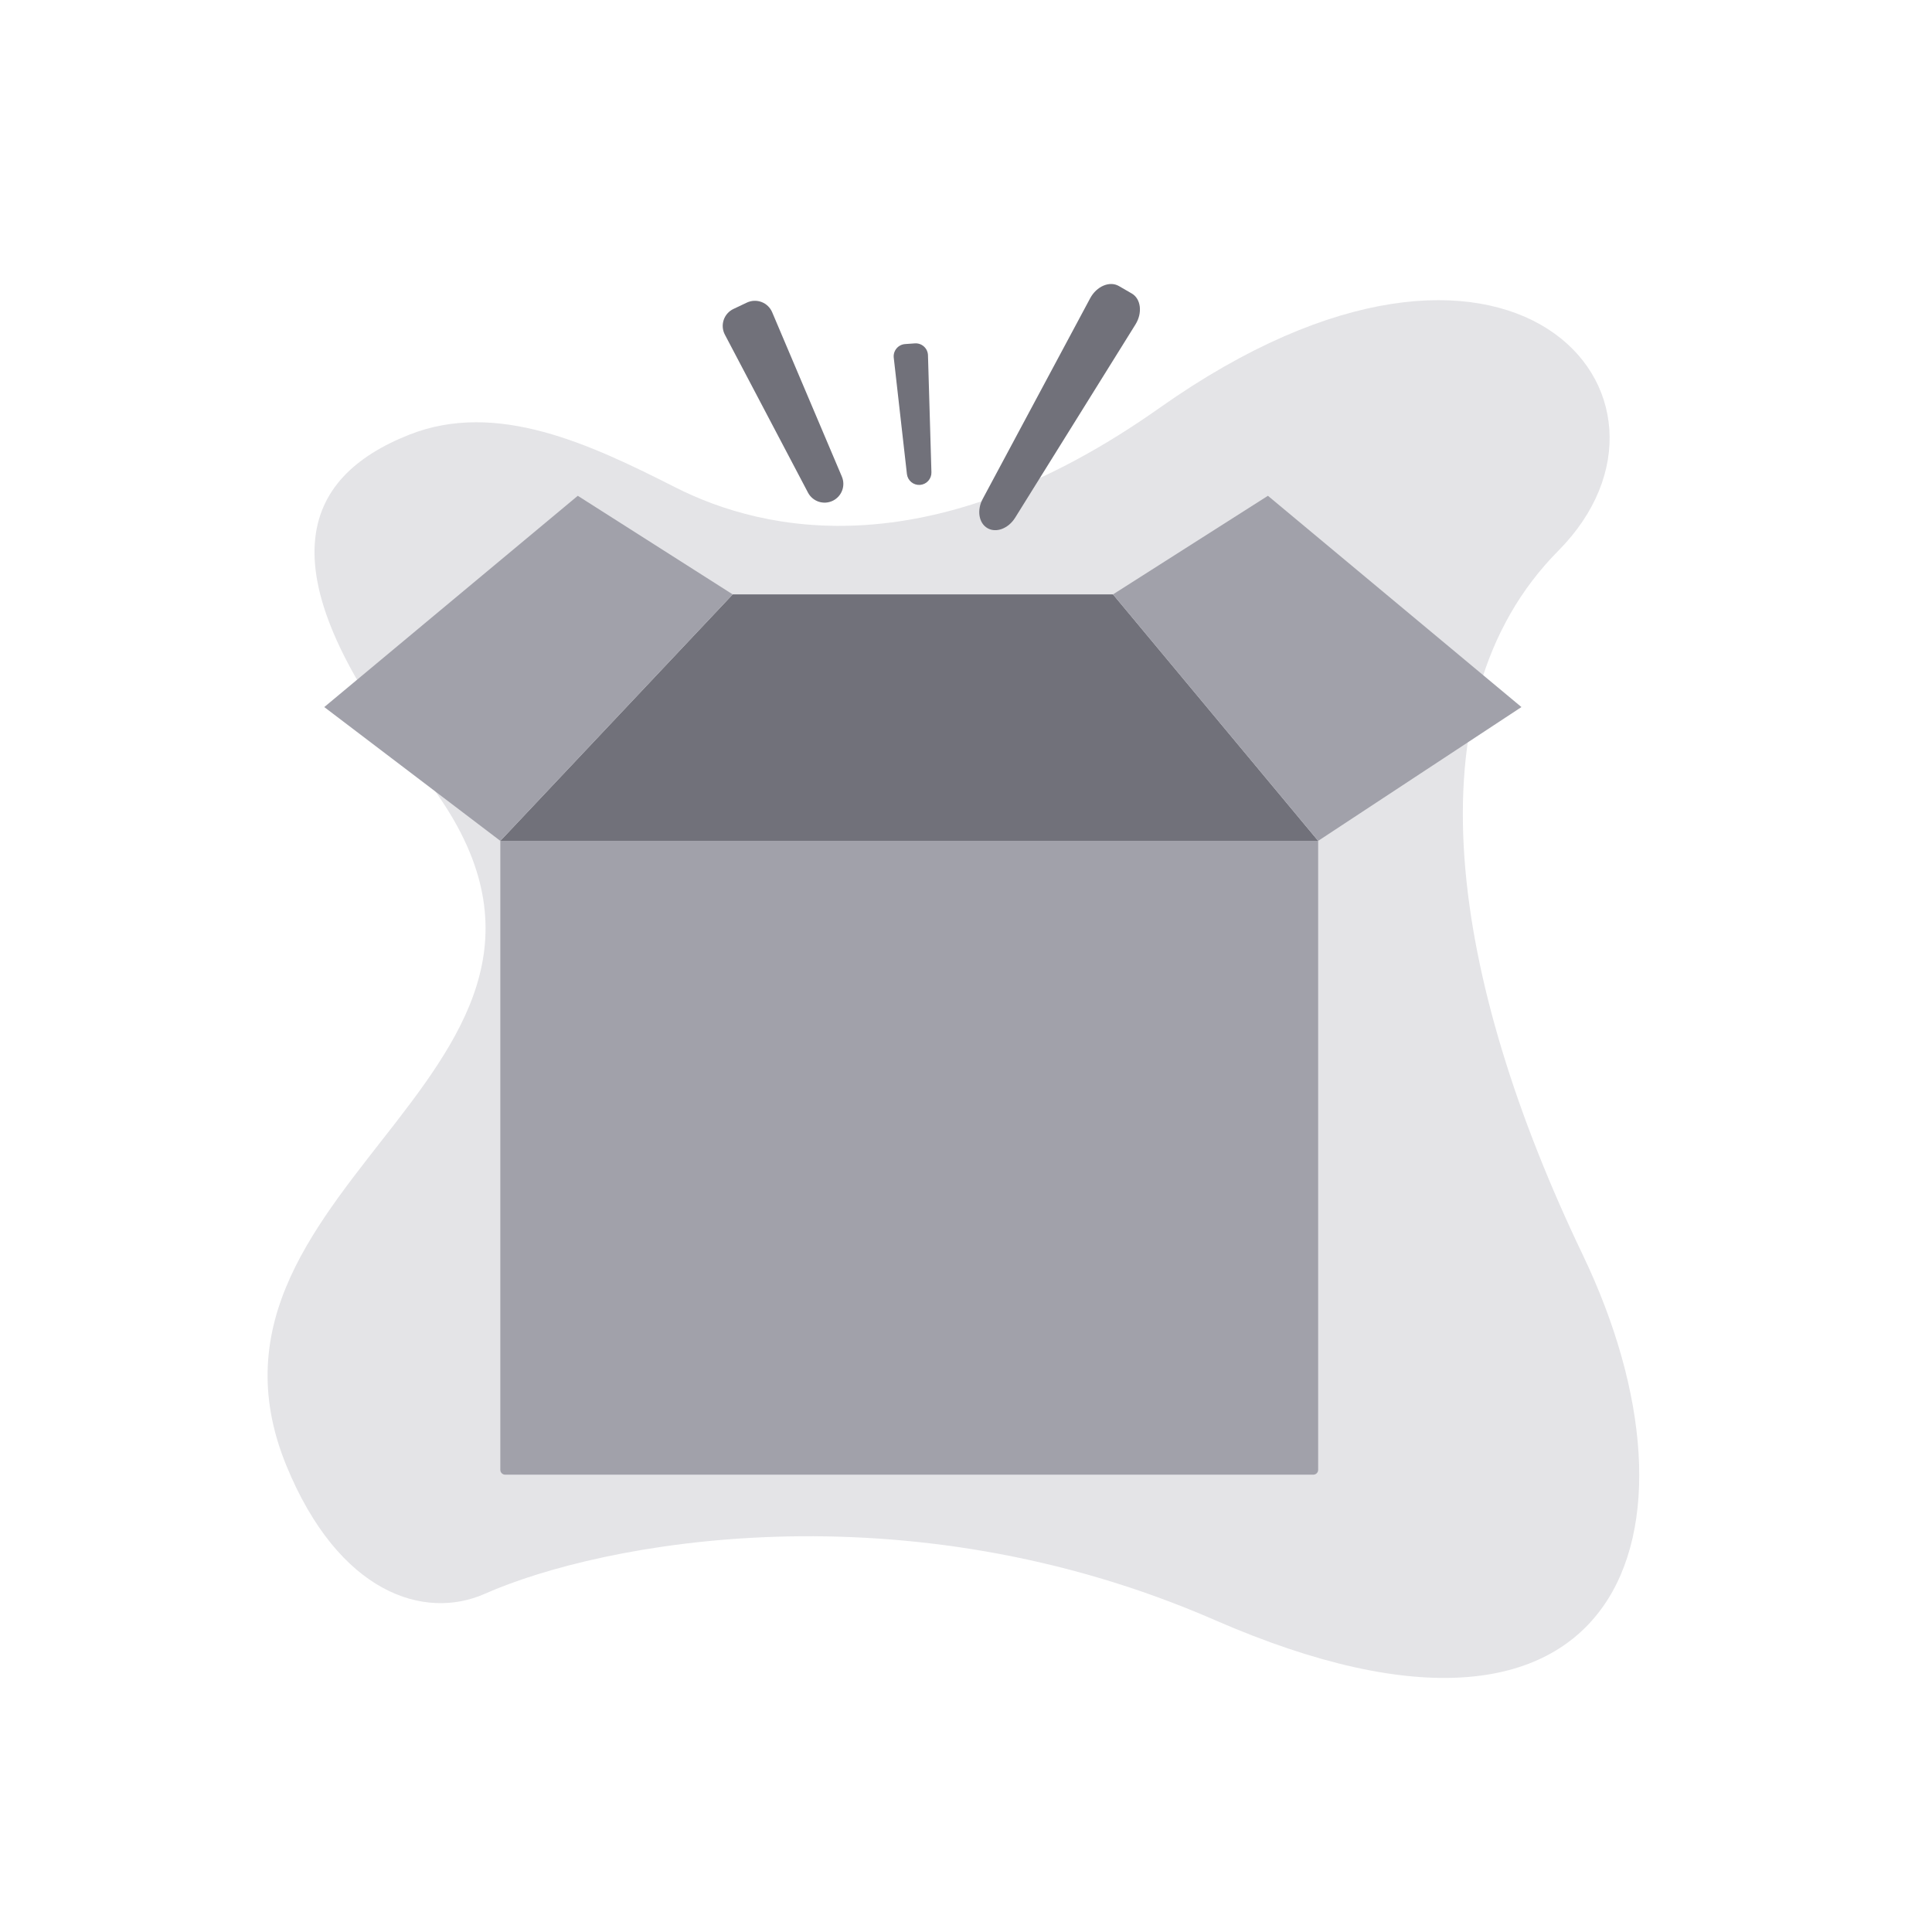 <svg width="200" height="200" viewBox="0 0 200 200" fill="none" xmlns="http://www.w3.org/2000/svg">
<path d="M29.643 151.713C35.083 164.988 43.953 167.751 50.19 164.988C62.25 159.644 93.58 153.673 125.757 167.708C168.373 186.296 177.44 158.251 163.839 129.884C150.239 101.516 145.628 72.829 161.308 57.024C176.987 41.218 156.469 16.494 120.031 42.23C96.484 58.863 79.203 55.159 69.923 50.457C61.177 46.026 51.45 41.393 42.337 45.011C31.28 49.4 26.923 58.916 43.746 80.175C67.587 110.302 17.449 121.957 29.643 151.713Z" fill="#E4E4E7"/>
<path d="M51.793 87.046H136.456V152.157C136.456 152.289 136.403 152.417 136.31 152.51C136.216 152.604 136.089 152.657 135.956 152.657H52.293C52.16 152.657 52.033 152.604 51.94 152.51C51.846 152.417 51.793 152.289 51.793 152.157V87.046Z" fill="#A1A1AA"/>
<path d="M115.217 61.531H75.85L51.793 87.046H136.456L115.217 61.531Z" fill="#71717A"/>
<path d="M59.812 51.324L75.85 61.531L51.793 87.046L33.568 73.195L59.812 51.324Z" fill="#A1A1AA"/>
<path d="M131.255 51.324L115.217 61.531L136.456 87.046L157.499 73.195L131.255 51.324Z" fill="#A1A1AA"/>
<path d="M86.193 51.846C86.645 51.632 86.998 51.25 87.176 50.782C87.354 50.314 87.344 49.795 87.148 49.334L79.934 32.321C79.831 32.08 79.681 31.862 79.493 31.681C79.305 31.499 79.081 31.358 78.837 31.265C78.592 31.172 78.331 31.129 78.069 31.139C77.808 31.15 77.551 31.213 77.315 31.325L75.925 31.984C75.688 32.096 75.477 32.255 75.303 32.451C75.13 32.647 74.997 32.876 74.915 33.124C74.832 33.373 74.8 33.635 74.821 33.896C74.843 34.157 74.916 34.411 75.038 34.642L83.643 50.996C83.876 51.439 84.272 51.775 84.747 51.934C85.222 52.092 85.74 52.061 86.193 51.846Z" fill="#71717A"/>
<path d="M95.239 50.197C95.566 50.173 95.872 50.025 96.092 49.781C96.312 49.537 96.43 49.218 96.421 48.89L96.064 36.778C96.059 36.607 96.019 36.438 95.948 36.282C95.876 36.126 95.773 35.987 95.645 35.872C95.518 35.756 95.369 35.668 95.207 35.612C95.044 35.556 94.873 35.534 94.701 35.546L93.695 35.618C93.524 35.63 93.357 35.676 93.204 35.755C93.052 35.833 92.916 35.941 92.807 36.073C92.697 36.205 92.615 36.358 92.566 36.522C92.517 36.687 92.501 36.859 92.521 37.03L93.883 49.07C93.92 49.396 94.082 49.696 94.334 49.906C94.587 50.116 94.911 50.22 95.239 50.197Z" fill="#71717A"/>
<path d="M102.222 54.674C103.123 55.195 104.387 54.717 105.089 53.59L117.545 33.585C118.289 32.39 118.113 30.933 117.158 30.381L115.826 29.611C114.87 29.058 113.52 29.632 112.855 30.873L101.73 51.648C101.104 52.818 101.321 54.153 102.222 54.674Z" fill="#71717A"/>
</svg>
